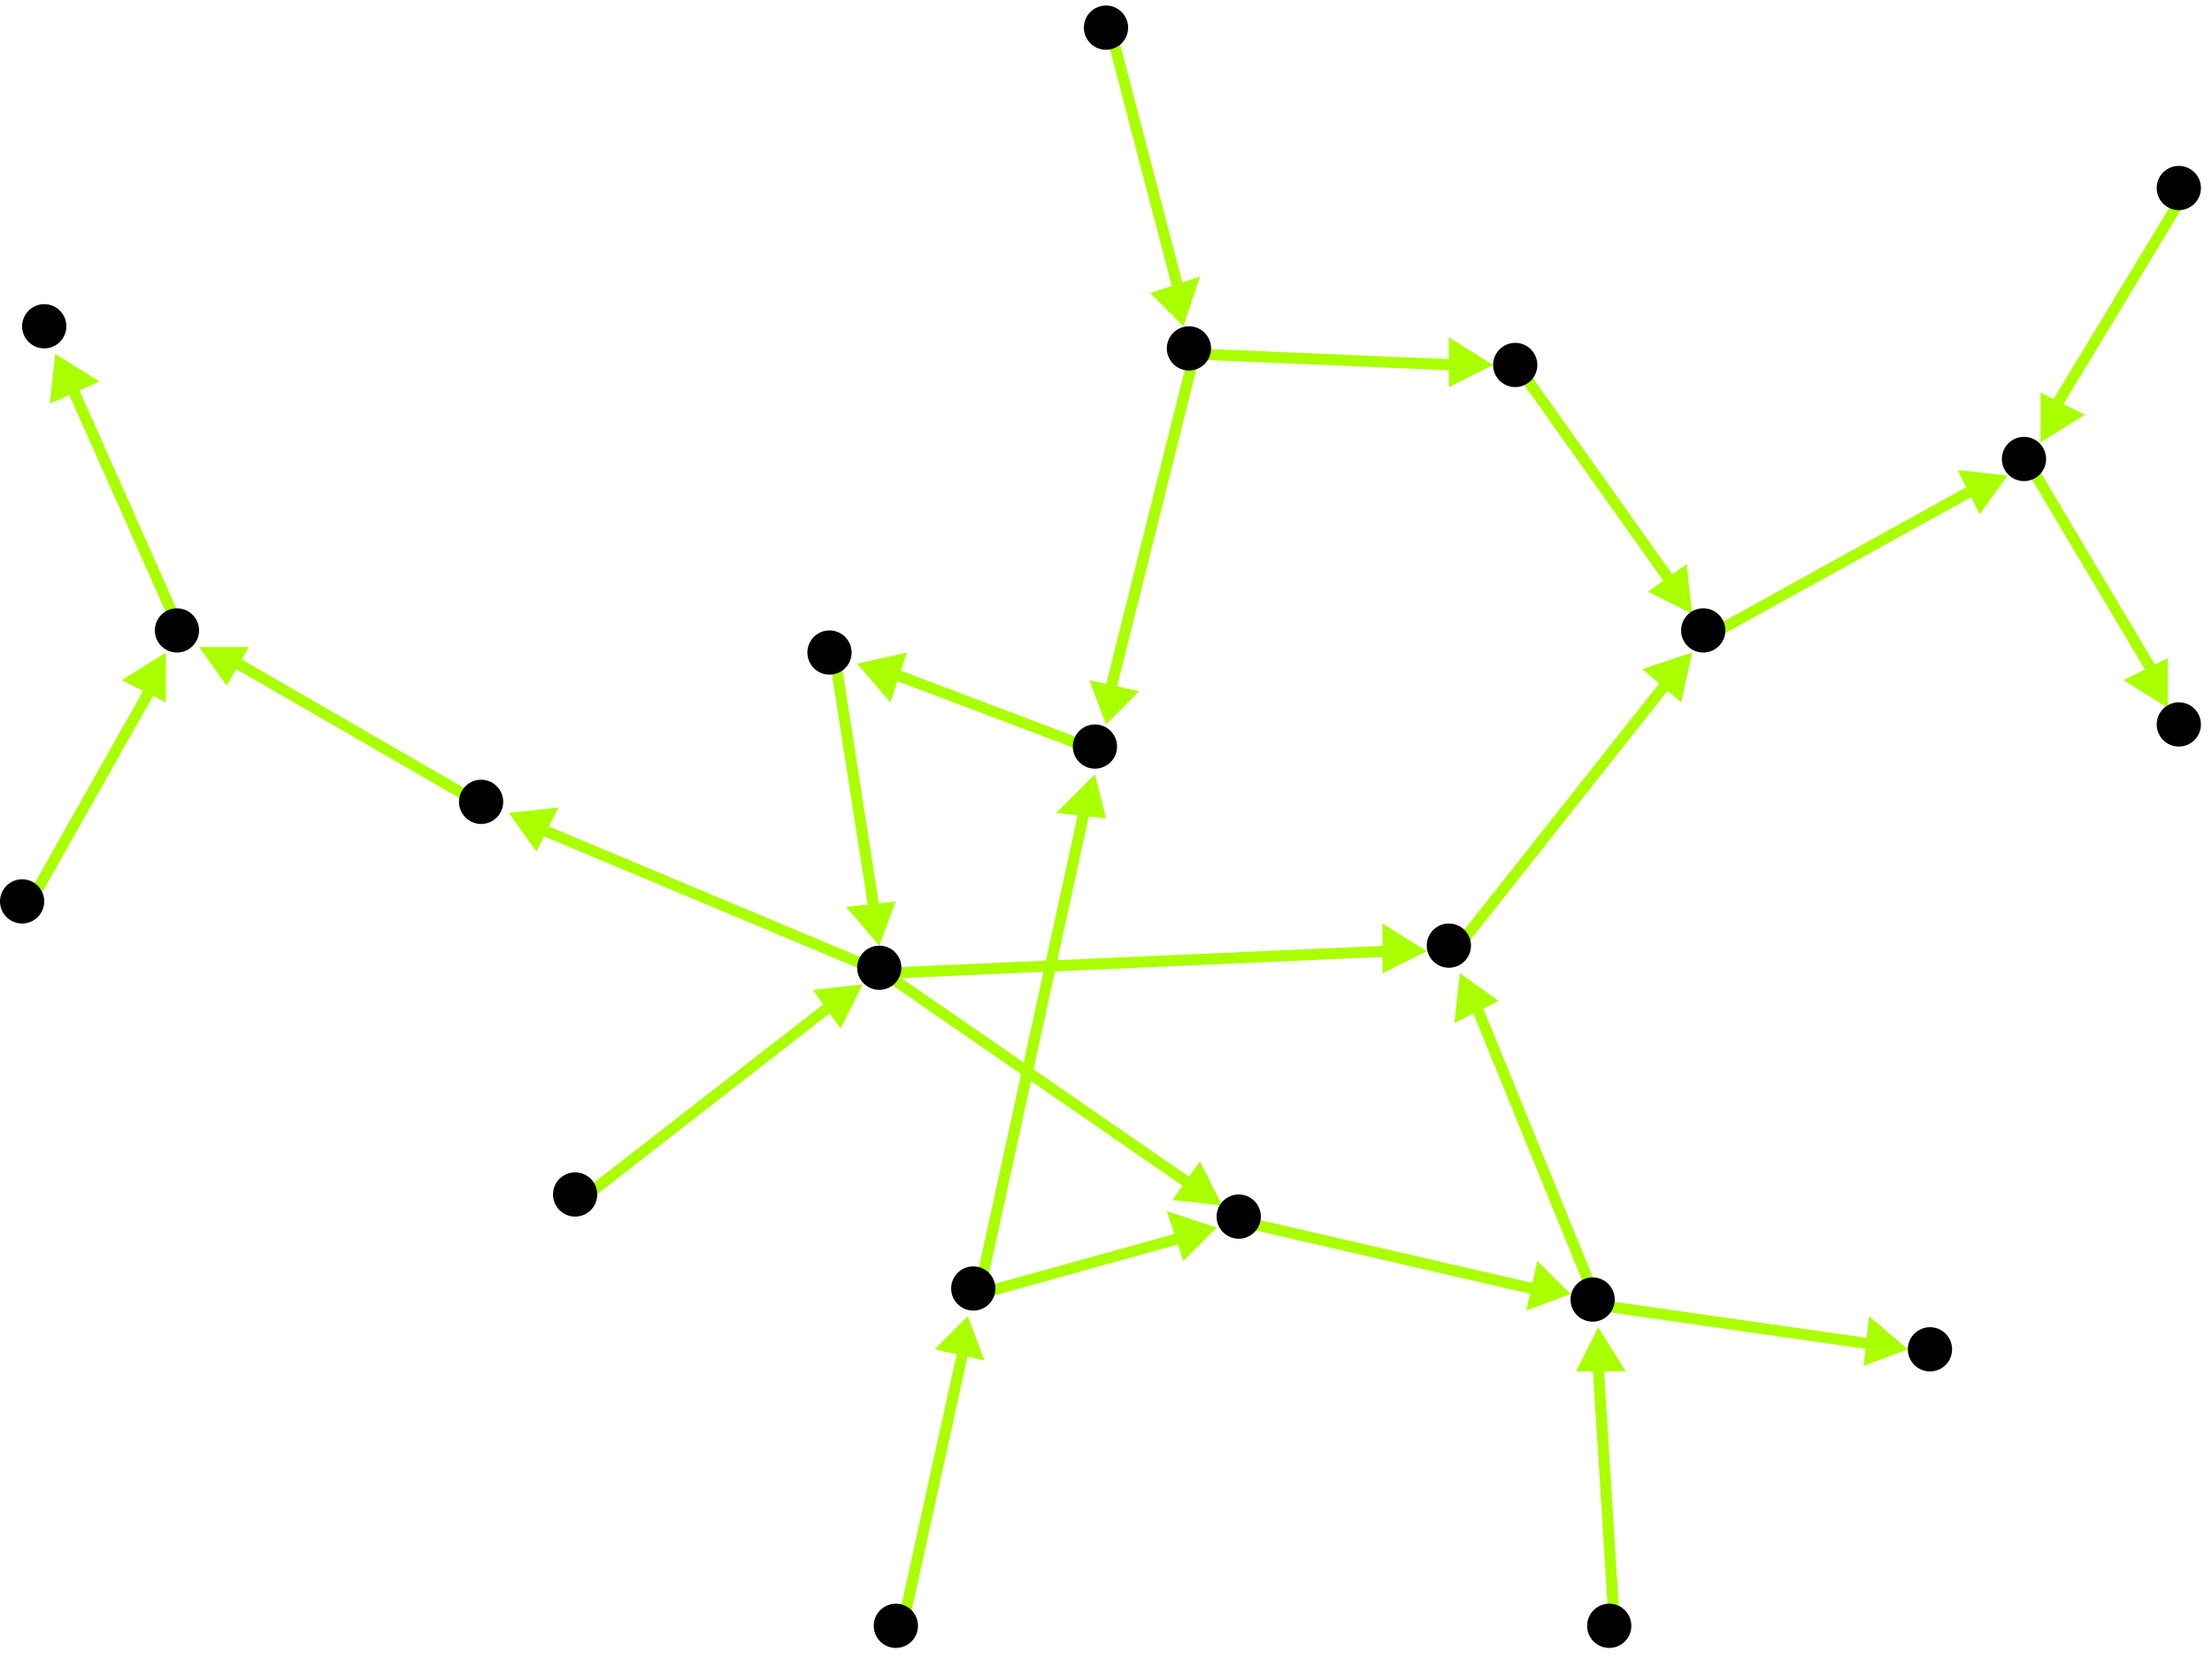 <?xml version="1.0" encoding="utf-8"?>
<!-- Created with Hypercube (http://tumic.wz.cz/hypercube) -->

<svg width="400" height="300" viewBox="0 0 400 300" xmlns="http://www.w3.org/2000/svg" baseProfile="tiny">

<g font-family="Helvetica" font-weight="normal">

<g>
	<polygon points="175,238 178,246 169,244" fill="#aaff00"/>
	<line x1="163" y1="295" x2="174" y2="245" stroke="#aaff00" stroke-width="2"/>
</g>
<g>
	<polygon points="198,140 200,148 191,147" fill="#aaff00"/>
	<line x1="177" y1="234" x2="196" y2="147" stroke="#aaff00" stroke-width="2"/>
</g>
<g>
	<polygon points="220,222 214,228 211,219" fill="#aaff00"/>
	<line x1="177" y1="234" x2="213" y2="224" stroke="#aaff00" stroke-width="2"/>
</g>
<g>
	<polygon points="155,120 164,118 161,127" fill="#aaff00"/>
	<line x1="199" y1="136" x2="162" y2="122" stroke="#aaff00" stroke-width="2"/>
</g>
<g>
	<polygon points="159,171 153,164 162,163" fill="#aaff00"/>
	<line x1="151" y1="119" x2="158" y2="164" stroke="#aaff00" stroke-width="2"/>
</g>
<g>
	<polygon points="221,218 212,217 217,210" fill="#aaff00"/>
	<line x1="160" y1="176" x2="215" y2="214" stroke="#aaff00" stroke-width="2"/>
</g>
<g>
	<polygon points="258,172 250,176 250,167" fill="#aaff00"/>
	<line x1="160" y1="176" x2="251" y2="172" stroke="#aaff00" stroke-width="2"/>
</g>
<g>
	<polygon points="92,147 101,146 97,154" fill="#aaff00"/>
	<line x1="160" y1="176" x2="98" y2="150" stroke="#aaff00" stroke-width="2"/>
</g>
<g>
	<polygon points="284,234 276,237 278,228" fill="#aaff00"/>
	<line x1="225" y1="221" x2="277" y2="233" stroke="#aaff00" stroke-width="2"/>
</g>
<g>
	<polygon points="264,176 271,181 263,185" fill="#aaff00"/>
	<line x1="289" y1="236" x2="267" y2="182" stroke="#aaff00" stroke-width="2"/>
</g>
<g>
	<polygon points="345,244 337,247 338,238" fill="#aaff00"/>
	<line x1="289" y1="236" x2="338" y2="243" stroke="#aaff00" stroke-width="2"/>
</g>
<g>
	<polygon points="306,118 304,127 297,121" fill="#aaff00"/>
	<line x1="263" y1="172" x2="301" y2="124" stroke="#aaff00" stroke-width="2"/>
</g>
<g>
	<polygon points="363,86 358,93 354,85" fill="#aaff00"/>
	<line x1="309" y1="115" x2="356" y2="89" stroke="#aaff00" stroke-width="2"/>
</g>
<g>
	<polygon points="392,128 384,123 392,119" fill="#aaff00"/>
	<line x1="367" y1="84" x2="389" y2="121" stroke="#aaff00" stroke-width="2"/>
</g>
<g>
	<polygon points="369,80 369,71 377,75" fill="#aaff00"/>
	<line x1="395" y1="35" x2="372" y2="73" stroke="#aaff00" stroke-width="2"/>
</g>
<g>
	<polygon points="306,111 298,107 305,102" fill="#aaff00"/>
	<line x1="275" y1="67" x2="302" y2="105" stroke="#aaff00" stroke-width="2"/>
</g>
<g>
	<polygon points="200,131 197,123 206,125" fill="#aaff00"/>
	<line x1="216" y1="64" x2="201" y2="124" stroke="#aaff00" stroke-width="2"/>
</g>
<g>
	<polygon points="270,66 262,70 262,61" fill="#aaff00"/>
	<line x1="216" y1="64" x2="263" y2="66" stroke="#aaff00" stroke-width="2"/>
</g>
<g>
	<polygon points="214,59 208,53 217,50" fill="#aaff00"/>
	<line x1="201" y1="6" x2="213" y2="52" stroke="#aaff00" stroke-width="2"/>
</g>
<g>
	<polygon points="289,240 294,248 285,248" fill="#aaff00"/>
	<line x1="292" y1="295" x2="289" y2="247" stroke="#aaff00" stroke-width="2"/>
</g>
<g>
	<polygon points="36,117 45,117 41,124" fill="#aaff00"/>
	<line x1="88" y1="146" x2="43" y2="120" stroke="#aaff00" stroke-width="2"/>
</g>
<g>
	<polygon points="10,64 18,69 9,73" fill="#aaff00"/>
	<line x1="33" y1="115" x2="13" y2="70" stroke="#aaff00" stroke-width="2"/>
</g>
<g>
	<polygon points="30,118 30,127 22,123" fill="#aaff00"/>
	<line x1="5" y1="164" x2="27" y2="125" stroke="#aaff00" stroke-width="2"/>
</g>
<g>
	<polygon points="156,178 152,186 147,179" fill="#aaff00"/>
	<line x1="105" y1="217" x2="150" y2="182" stroke="#aaff00" stroke-width="2"/>
</g>

<g fill="#000000">
	<circle cx="162" cy="294" r="4"/>
</g>
<g fill="#000000">
	<circle cx="176" cy="233" r="4"/>
</g>
<g fill="#000000">
	<circle cx="198" cy="135" r="4"/>
</g>
<g fill="#000000">
	<circle cx="224" cy="220" r="4"/>
</g>
<g fill="#000000">
	<circle cx="150" cy="118" r="4"/>
</g>
<g fill="#000000">
	<circle cx="288" cy="235" r="4"/>
</g>
<g fill="#000000">
	<circle cx="200" cy="5" r="4"/>
</g>
<g fill="#000000">
	<circle cx="215" cy="63" r="4"/>
</g>
<g fill="#000000">
	<circle cx="274" cy="66" r="4"/>
</g>
<g fill="#000000">
	<circle cx="308" cy="114" r="4"/>
</g>
<g fill="#000000">
	<circle cx="104" cy="216" r="4"/>
</g>
<g fill="#000000">
	<circle cx="159" cy="175" r="4"/>
</g>
<g fill="#000000">
	<circle cx="262" cy="171" r="4"/>
</g>
<g fill="#000000">
	<circle cx="87" cy="145" r="4"/>
</g>
<g fill="#000000">
	<circle cx="32" cy="114" r="4"/>
</g>
<g fill="#000000">
	<circle cx="291" cy="294" r="4"/>
</g>
<g fill="#000000">
	<circle cx="349" cy="244" r="4"/>
</g>
<g fill="#000000">
	<circle cx="394" cy="34" r="4"/>
</g>
<g fill="#000000">
	<circle cx="366" cy="83" r="4"/>
</g>
<g fill="#000000">
	<circle cx="394" cy="131" r="4"/>
</g>
<g fill="#000000">
	<circle cx="4" cy="163" r="4"/>
</g>
<g fill="#000000">
	<circle cx="8" cy="59" r="4"/>
</g>

</g>

</svg>
